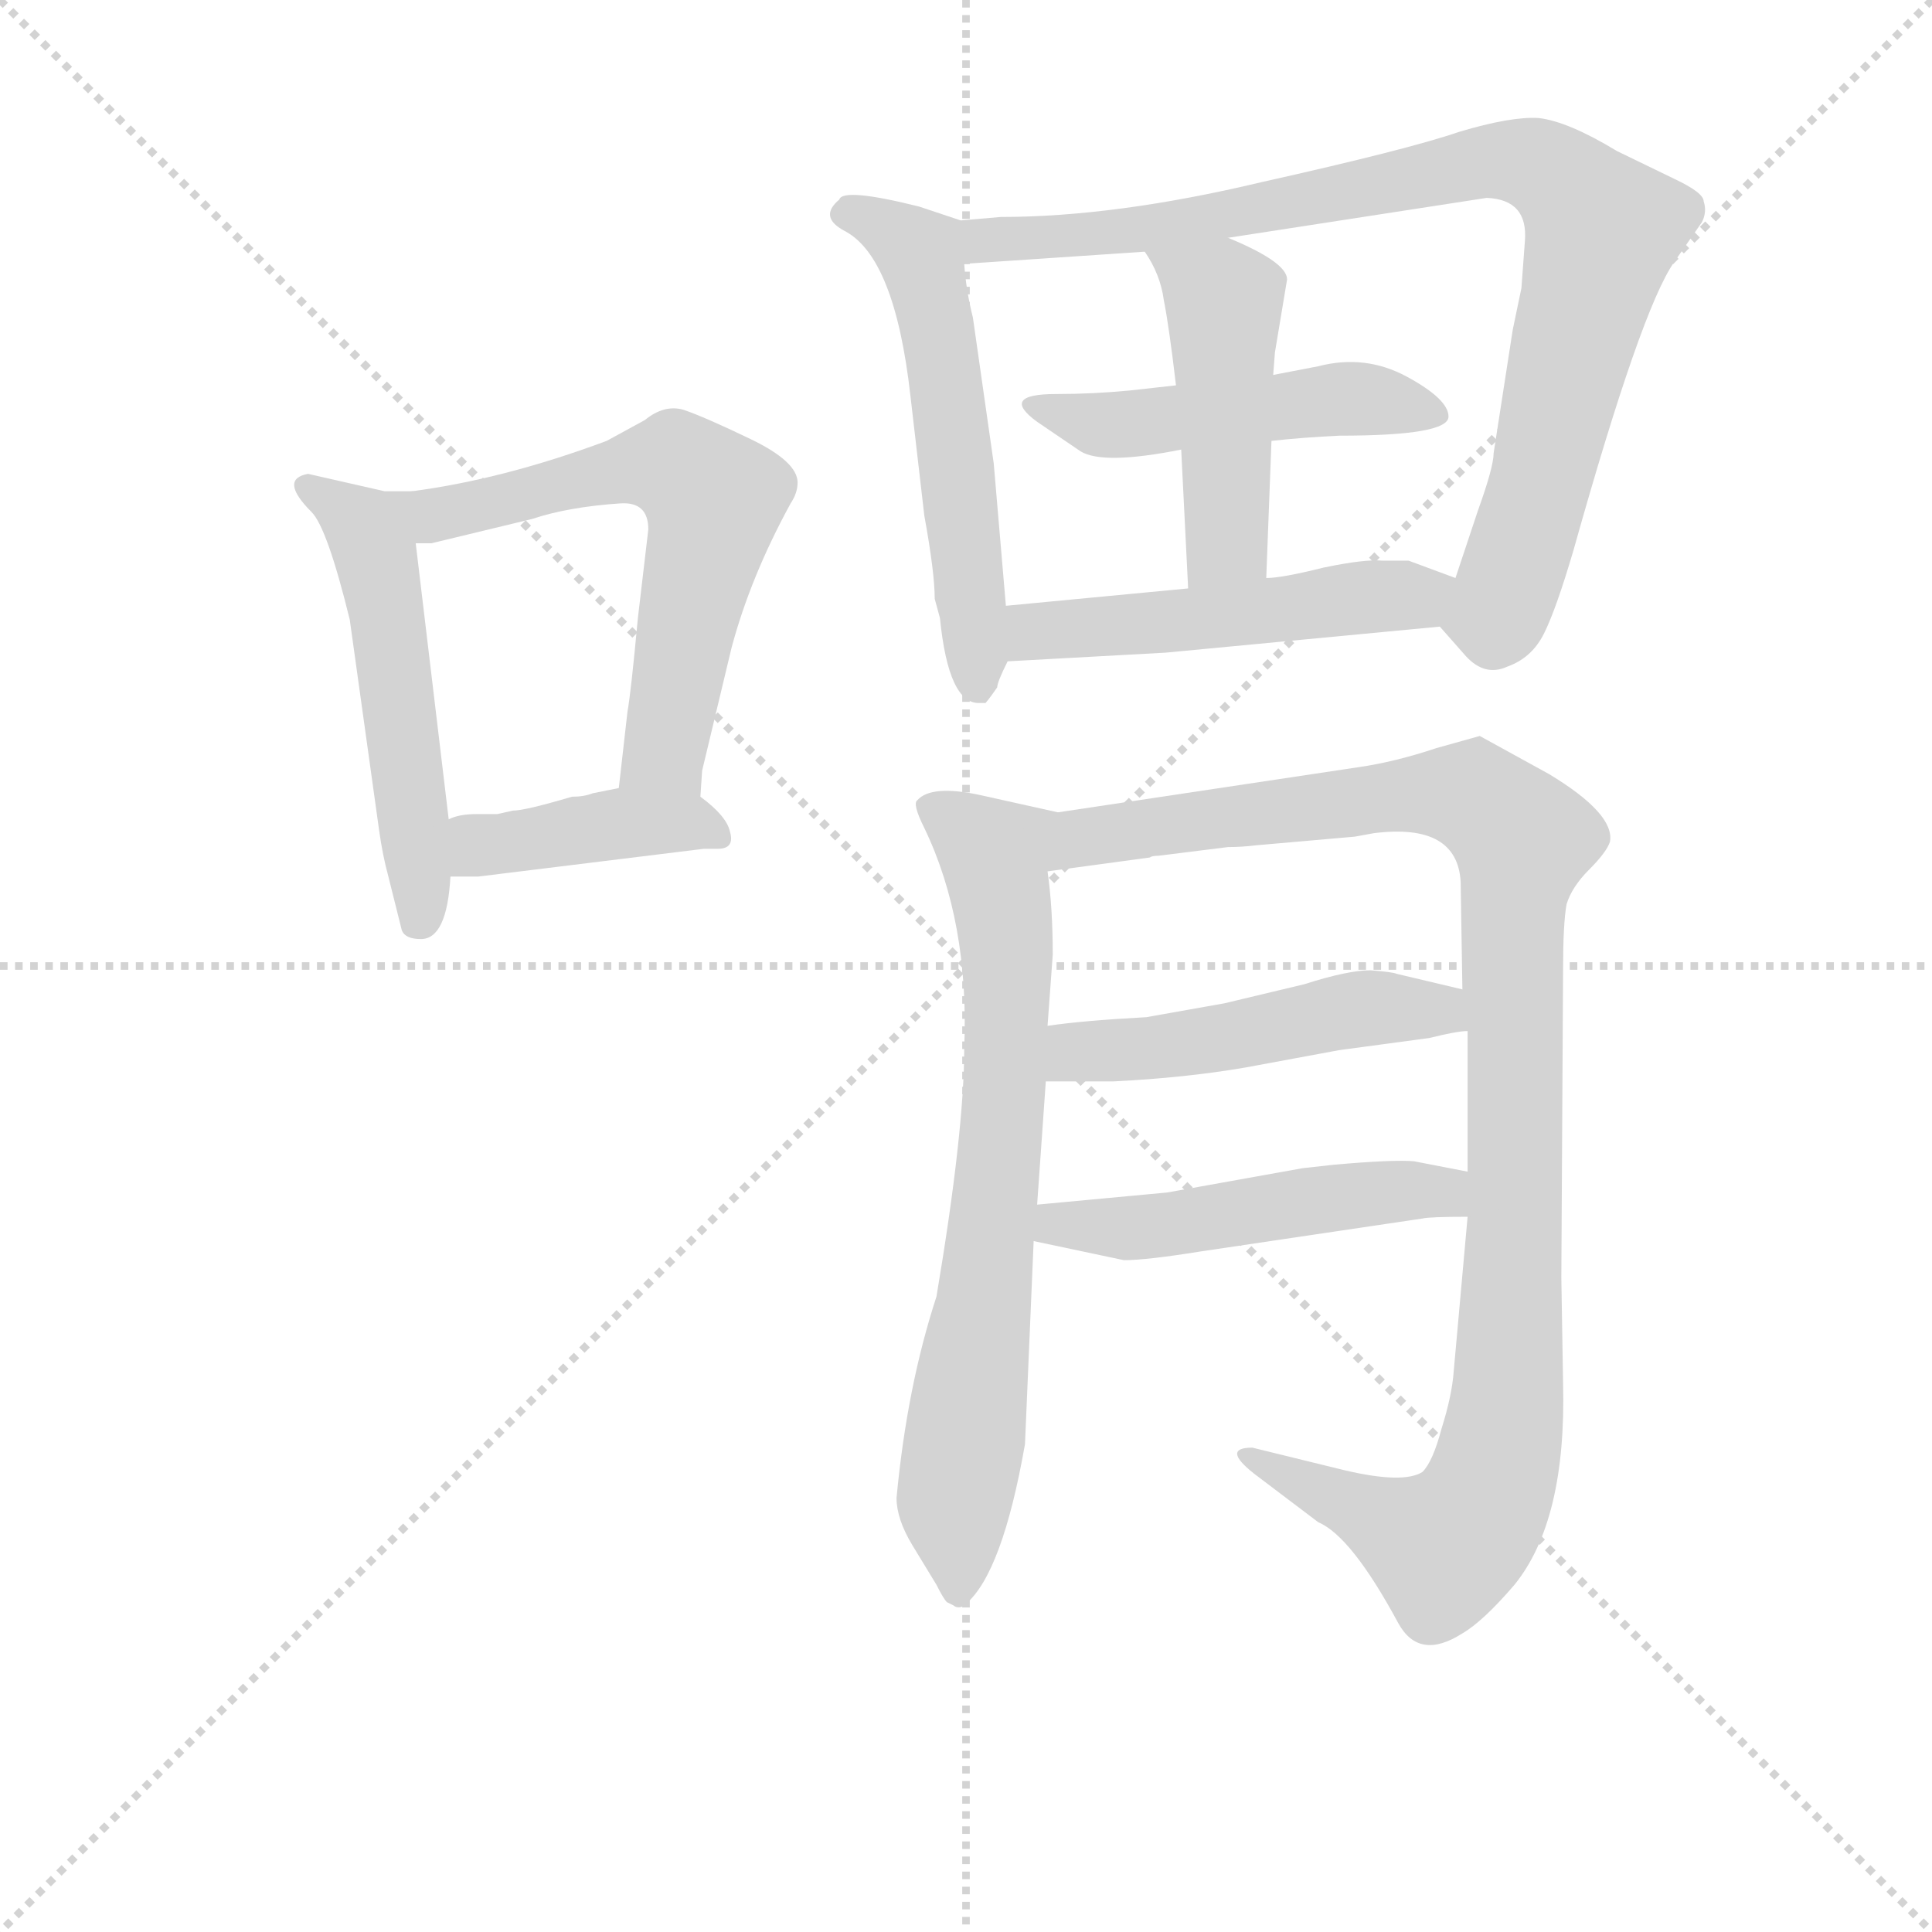 <svg version="1.1" viewBox="0 0 1024 1024" xmlns="http://www.w3.org/2000/svg">
  <g stroke="lightgray" stroke-dasharray="1,1" stroke-width="1" transform="scale(4, 4)">
    <line x1="0" y1="0" x2="256" y2="256"></line>
    <line x1="256" y1="0" x2="0" y2="256"></line>
    <line x1="128" y1="0" x2="128" y2="256"></line>
    <line x1="0" y1="128" x2="256" y2="128"></line>
  </g>
<g transform="scale(0.92, -0.92) translate(60, -900)">
   <style type="text/css">
    @keyframes keyframes0 {
      from {
       stroke: blue;
       stroke-dashoffset: 520;
       stroke-width: 128;
       }
       63% {
       animation-timing-function: step-end;
       stroke: blue;
       stroke-dashoffset: 0;
       stroke-width: 128;
       }
       to {
       stroke: black;
       stroke-width: 1024;
       }
       }
       #make-me-a-hanzi-animation-0 {
         animation: keyframes0 0.673s both;
         animation-delay: 0s;
         animation-timing-function: linear;
       }
    @keyframes keyframes1 {
      from {
       stroke: blue;
       stroke-dashoffset: 606;
       stroke-width: 128;
       }
       66% {
       animation-timing-function: step-end;
       stroke: blue;
       stroke-dashoffset: 0;
       stroke-width: 128;
       }
       to {
       stroke: black;
       stroke-width: 1024;
       }
       }
       #make-me-a-hanzi-animation-1 {
         animation: keyframes1 0.743s both;
         animation-delay: 0.673s;
         animation-timing-function: linear;
       }
    @keyframes keyframes2 {
      from {
       stroke: blue;
       stroke-dashoffset: 409;
       stroke-width: 128;
       }
       57% {
       animation-timing-function: step-end;
       stroke: blue;
       stroke-dashoffset: 0;
       stroke-width: 128;
       }
       to {
       stroke: black;
       stroke-width: 1024;
       }
       }
       #make-me-a-hanzi-animation-2 {
         animation: keyframes2 0.583s both;
         animation-delay: 1.416s;
         animation-timing-function: linear;
       }
    @keyframes keyframes3 {
      from {
       stroke: blue;
       stroke-dashoffset: 559;
       stroke-width: 128;
       }
       65% {
       animation-timing-function: step-end;
       stroke: blue;
       stroke-dashoffset: 0;
       stroke-width: 128;
       }
       to {
       stroke: black;
       stroke-width: 1024;
       }
       }
       #make-me-a-hanzi-animation-3 {
         animation: keyframes3 0.705s both;
         animation-delay: 1.999s;
         animation-timing-function: linear;
       }
    @keyframes keyframes4 {
      from {
       stroke: blue;
       stroke-dashoffset: 890;
       stroke-width: 128;
       }
       74% {
       animation-timing-function: step-end;
       stroke: blue;
       stroke-dashoffset: 0;
       stroke-width: 128;
       }
       to {
       stroke: black;
       stroke-width: 1024;
       }
       }
       #make-me-a-hanzi-animation-4 {
         animation: keyframes4 0.974s both;
         animation-delay: 2.704s;
         animation-timing-function: linear;
       }
    @keyframes keyframes5 {
      from {
       stroke: blue;
       stroke-dashoffset: 487;
       stroke-width: 128;
       }
       61% {
       animation-timing-function: step-end;
       stroke: blue;
       stroke-dashoffset: 0;
       stroke-width: 128;
       }
       to {
       stroke: black;
       stroke-width: 1024;
       }
       }
       #make-me-a-hanzi-animation-5 {
         animation: keyframes5 0.646s both;
         animation-delay: 3.678s;
         animation-timing-function: linear;
       }
    @keyframes keyframes6 {
      from {
       stroke: blue;
       stroke-dashoffset: 464;
       stroke-width: 128;
       }
       60% {
       animation-timing-function: step-end;
       stroke: blue;
       stroke-dashoffset: 0;
       stroke-width: 128;
       }
       to {
       stroke: black;
       stroke-width: 1024;
       }
       }
       #make-me-a-hanzi-animation-6 {
         animation: keyframes6 0.628s both;
         animation-delay: 4.325s;
         animation-timing-function: linear;
       }
    @keyframes keyframes7 {
      from {
       stroke: blue;
       stroke-dashoffset: 505;
       stroke-width: 128;
       }
       62% {
       animation-timing-function: step-end;
       stroke: blue;
       stroke-dashoffset: 0;
       stroke-width: 128;
       }
       to {
       stroke: black;
       stroke-width: 1024;
       }
       }
       #make-me-a-hanzi-animation-7 {
         animation: keyframes7 0.661s both;
         animation-delay: 4.952s;
         animation-timing-function: linear;
       }
    @keyframes keyframes8 {
      from {
       stroke: blue;
       stroke-dashoffset: 734;
       stroke-width: 128;
       }
       70% {
       animation-timing-function: step-end;
       stroke: blue;
       stroke-dashoffset: 0;
       stroke-width: 128;
       }
       to {
       stroke: black;
       stroke-width: 1024;
       }
       }
       #make-me-a-hanzi-animation-8 {
         animation: keyframes8 0.847s both;
         animation-delay: 5.613s;
         animation-timing-function: linear;
       }
    @keyframes keyframes9 {
      from {
       stroke: blue;
       stroke-dashoffset: 1074;
       stroke-width: 128;
       }
       78% {
       animation-timing-function: step-end;
       stroke: blue;
       stroke-dashoffset: 0;
       stroke-width: 128;
       }
       to {
       stroke: black;
       stroke-width: 1024;
       }
       }
       #make-me-a-hanzi-animation-9 {
         animation: keyframes9 1.124s both;
         animation-delay: 6.461s;
         animation-timing-function: linear;
       }
    @keyframes keyframes10 {
      from {
       stroke: blue;
       stroke-dashoffset: 496;
       stroke-width: 128;
       }
       62% {
       animation-timing-function: step-end;
       stroke: blue;
       stroke-dashoffset: 0;
       stroke-width: 128;
       }
       to {
       stroke: black;
       stroke-width: 1024;
       }
       }
       #make-me-a-hanzi-animation-10 {
         animation: keyframes10 0.654s both;
         animation-delay: 7.585s;
         animation-timing-function: linear;
       }
    @keyframes keyframes11 {
      from {
       stroke: blue;
       stroke-dashoffset: 495;
       stroke-width: 128;
       }
       62% {
       animation-timing-function: step-end;
       stroke: blue;
       stroke-dashoffset: 0;
       stroke-width: 128;
       }
       to {
       stroke: black;
       stroke-width: 1024;
       }
       }
       #make-me-a-hanzi-animation-11 {
         animation: keyframes11 0.653s both;
         animation-delay: 8.238s;
         animation-timing-function: linear;
       }
</style>
<path d="M 198.5 428.0 L 179.5 587.0 C 175.5 617.0 179.5 617.0 177.5 617.0 L 161.5 617.0 L 117.5 627.0 Q 100.5 624.0 119.5 605.0 Q 128.5 596.0 141.5 543.0 L 158.5 421.0 Q 160.5 407.0 163.5 396.0 L 171.5 364.0 Q 173.5 359.0 182.5 359.0 Q 197.5 359.0 199.5 395.0 L 198.5 428.0 Z" fill="lightgray"></path> 
<path d="M 179.5 587.0 L 188.5 587.0 L 246.5 601.0 Q 267.5 608.0 297.5 610.0 Q 313.5 611.0 313.5 595.0 L 307.5 544.0 Q 303.5 501.0 301.5 490.0 L 296.5 446.0 C 293.5 416.0 341.5 411.0 343.5 441.0 L 344.5 456.0 L 361.5 527.0 Q 372.5 568.0 395.5 610.0 Q 399.5 616.0 399.5 622.0 Q 399.5 634.0 372.5 647.0 Q 345.5 660.0 333.5 664.0 Q 322.5 667.0 311.5 658.0 L 289.5 646.0 Q 230.5 624.0 177.5 617.0 C 147.5 613.0 149.5 585.0 179.5 587.0 Z" fill="lightgray"></path> 
<path d="M 235.5 433.0 L 226.5 431.0 L 214.5 431.0 Q 204.5 431.0 198.5 428.0 C 170.5 418.0 169.5 395.0 199.5 395.0 L 215.5 395.0 L 345.5 411.0 L 353.5 411.0 Q 363.5 411.0 360.5 421.0 Q 358.5 430.0 343.5 441.0 C 328.5 452.0 325.5 452.0 296.5 446.0 L 281.5 443.0 Q 276.5 441.0 269.5 441.0 Q 242.5 433.0 235.5 433.0 Z" fill="lightgray"></path> 
<path d="M 519.5 551.0 L 512.5 633.0 L 500.5 717.0 Q 496.5 733.0 495.5 748.0 C 493.5 773.0 493.5 773.0 493.5 773.0 L 469.5 781.0 Q 425.5 792.0 423.5 785.0 Q 411.5 775.0 426.5 767.0 Q 455.5 752.0 464.5 672.0 L 472.5 603.0 Q 478.5 570.0 478.5 555.0 L 481.5 544.0 Q 486.5 494.0 504.5 495.0 L 507.5 495.0 Q 507.5 494.0 514.5 504.0 Q 514.5 507.0 520.5 519.0 L 519.5 551.0 Z" fill="lightgray"></path> 
<path d="M 495.5 748.0 L 599.5 755.0 L 647.5 763.0 L 796.5 786.0 Q 820.5 785.0 818.5 761.0 L 816.5 734.0 L 811.5 710.0 L 800.5 639.0 Q 800.5 631.0 791.5 606.0 L 778.5 567.0 C 769.5 539.0 769.5 539.0 769.5 539.0 L 784.5 522.0 Q 795.5 510.0 808.5 516.0 Q 822.5 521.0 829.5 535.0 Q 836.5 549.0 846.5 583.0 Q 885.5 722.0 904.5 749.0 L 920.5 772.0 Q 923.5 778.0 921.5 784.0 Q 921.5 789.0 904.5 797.0 L 871.5 813.0 Q 843.5 830.0 826.5 832.0 Q 810.5 833.0 780.5 824.0 Q 751.5 814.0 666.5 795.0 Q 582.5 775.0 516.5 775.0 L 493.5 773.0 C 463.5 770.0 465.5 746.0 495.5 748.0 Z" fill="lightgray"></path> 
<path d="M 617.5 678.0 L 590.5 675.0 Q 569.5 673.0 548.5 673.0 Q 515.5 673.0 537.5 657.0 L 562.5 640.0 Q 575.5 632.0 620.5 641.0 L 672.5 646.0 Q 690.5 648.0 711.5 649.0 Q 774.5 649.0 774.5 660.0 Q 774.5 670.0 750.5 683.0 Q 726.5 696.0 699.5 689.0 L 673.5 684.0 L 617.5 678.0 Z" fill="lightgray"></path> 
<path d="M 620.5 641.0 L 624.5 561.0 C 625.5 531.0 668.5 537.0 669.5 567.0 L 672.5 646.0 L 673.5 684.0 L 674.5 697.0 L 681.5 739.0 Q 681.5 749.0 647.5 763.0 C 619.5 775.0 583.5 781.0 599.5 755.0 Q 608.5 742.0 610.5 727.0 Q 613.5 712.0 617.5 678.0 L 620.5 641.0 Z" fill="lightgray"></path> 
<path d="M 624.5 561.0 L 519.5 551.0 C 489.5 548.0 490.5 517.0 520.5 519.0 L 611.5 524.0 L 769.5 539.0 C 799.5 542.0 806.5 557.0 778.5 567.0 L 751.5 577.0 L 736.5 577.0 Q 726.5 578.0 702.5 573.0 Q 678.5 567.0 669.5 567.0 L 624.5 561.0 Z" fill="lightgray"></path> 
<path d="M 543.5 309.0 L 546.5 350.0 Q 546.5 377.0 543.5 398.0 C 540.5 428.0 559.5 430.0 549.5 432.0 L 504.5 442.0 Q 476.5 448.0 468.5 439.0 Q 465.5 437.0 472.5 423.0 Q 498.5 369.0 495.5 296.0 Q 495.5 248.0 479.5 153.0 Q 462.5 101.0 456.5 37.0 Q 456.5 25.0 465.5 10.0 L 479.5 -13.0 Q 483.5 -21.0 485.5 -23.0 L 489.5 -25.0 Q 490.5 -26.0 492.5 -26.0 Q 494.5 -26.0 496.5 -24.0 Q 517.5 -6.0 530.5 68.0 L 535.5 185.0 L 537.5 206.0 L 542.5 277.0 L 543.5 309.0 Z" fill="lightgray"></path> 
<path d="M 663.5 413.0 L 720.5 418.0 L 731.5 420.0 Q 779.5 426.0 781.5 392.0 L 782.5 330.0 L 785.5 306.0 L 785.5 225.0 L 785.5 199.0 L 777.5 110.0 Q 776.5 96.0 770.5 77.0 Q 765.5 58.0 759.5 52.0 Q 748.5 45.0 714.5 53.0 L 661.5 66.0 Q 643.5 66.0 662.5 51.0 L 699.5 23.0 Q 718.5 15.0 745.5 -35.0 Q 757.5 -57.0 782.5 -41.0 Q 794.5 -34.0 812.5 -13.0 Q 842.5 24.0 840.5 103.0 L 839.5 164.0 L 840.5 341.0 Q 840.5 368.0 842.5 379.0 Q 845.5 389.0 855.5 399.0 Q 865.5 409.0 867.5 415.0 Q 870.5 431.0 832.5 454.0 L 792.5 476.0 L 767.5 469.0 Q 743.5 461.0 722.5 458.0 L 549.5 432.0 C 519.5 428.0 513.5 394.0 543.5 398.0 L 602.5 406.0 Q 603.5 407.0 607.5 407.0 L 647.5 412.0 Q 655.5 412.0 663.5 413.0 Z" fill="lightgray"></path> 
<path d="M 782.5 330.0 L 744.5 339.0 Q 742.5 340.0 729.5 341.0 Q 716.5 341.0 691.5 333.0 L 645.5 322.0 L 600.5 314.0 Q 563.5 312.0 543.5 309.0 C 513.5 305.0 512.5 277.0 542.5 277.0 L 581.5 277.0 Q 622.5 279.0 657.5 285.0 L 711.5 295.0 L 763.5 302.0 Q 779.5 306.0 785.5 306.0 C 815.5 309.0 811.5 323.0 782.5 330.0 Z" fill="lightgray"></path> 
<path d="M 785.5 225.0 L 754.5 231.0 Q 742.5 232.0 708.5 229.0 L 690.5 227.0 L 612.5 213.0 L 537.5 206.0 C 507.5 203.0 506.5 191.0 535.5 185.0 L 587.5 174.0 Q 600.5 174.0 631.5 179.0 L 759.5 198.0 Q 763.5 199.0 785.5 199.0 C 815.5 199.0 814.5 219.0 785.5 225.0 Z" fill="lightgray"></path> 
      <clipPath id="make-me-a-hanzi-clip-0">
      <path d="M 198.5 428.0 L 179.5 587.0 C 175.5 617.0 179.5 617.0 177.5 617.0 L 161.5 617.0 L 117.5 627.0 Q 100.5 624.0 119.5 605.0 Q 128.5 596.0 141.5 543.0 L 158.5 421.0 Q 160.5 407.0 163.5 396.0 L 171.5 364.0 Q 173.5 359.0 182.5 359.0 Q 197.5 359.0 199.5 395.0 L 198.5 428.0 Z" fill="lightgray"></path>
      </clipPath>
      <path clip-path="url(#make-me-a-hanzi-clip-0)" d="M 119.5 616.0 L 153.5 592.0 L 163.5 548.0 L 181.5 372.0 " fill="none" id="make-me-a-hanzi-animation-0" stroke-dasharray="392 784" stroke-linecap="round"></path>

      <clipPath id="make-me-a-hanzi-clip-1">
      <path d="M 179.5 587.0 L 188.5 587.0 L 246.5 601.0 Q 267.5 608.0 297.5 610.0 Q 313.5 611.0 313.5 595.0 L 307.5 544.0 Q 303.5 501.0 301.5 490.0 L 296.5 446.0 C 293.5 416.0 341.5 411.0 343.5 441.0 L 344.5 456.0 L 361.5 527.0 Q 372.5 568.0 395.5 610.0 Q 399.5 616.0 399.5 622.0 Q 399.5 634.0 372.5 647.0 Q 345.5 660.0 333.5 664.0 Q 322.5 667.0 311.5 658.0 L 289.5 646.0 Q 230.5 624.0 177.5 617.0 C 147.5 613.0 149.5 585.0 179.5 587.0 Z" fill="lightgray"></path>
      </clipPath>
      <path clip-path="url(#make-me-a-hanzi-clip-1)" d="M 184.5 595.0 L 200.5 606.0 L 305.5 631.0 L 329.5 632.0 L 347.5 616.0 L 350.5 605.0 L 323.5 469.0 L 305.5 452.0 " fill="none" id="make-me-a-hanzi-animation-1" stroke-dasharray="478 956" stroke-linecap="round"></path>

      <clipPath id="make-me-a-hanzi-clip-2">
      <path d="M 235.5 433.0 L 226.5 431.0 L 214.5 431.0 Q 204.5 431.0 198.5 428.0 C 170.5 418.0 169.5 395.0 199.5 395.0 L 215.5 395.0 L 345.5 411.0 L 353.5 411.0 Q 363.5 411.0 360.5 421.0 Q 358.5 430.0 343.5 441.0 C 328.5 452.0 325.5 452.0 296.5 446.0 L 281.5 443.0 Q 276.5 441.0 269.5 441.0 Q 242.5 433.0 235.5 433.0 Z" fill="lightgray"></path>
      </clipPath>
      <path clip-path="url(#make-me-a-hanzi-clip-2)" d="M 203.5 401.0 L 215.5 412.0 L 292.5 425.0 L 340.5 426.0 L 349.5 421.0 " fill="none" id="make-me-a-hanzi-animation-2" stroke-dasharray="281 562" stroke-linecap="round"></path>

      <clipPath id="make-me-a-hanzi-clip-3">
      <path d="M 519.5 551.0 L 512.5 633.0 L 500.5 717.0 Q 496.5 733.0 495.5 748.0 C 493.5 773.0 493.5 773.0 493.5 773.0 L 469.5 781.0 Q 425.5 792.0 423.5 785.0 Q 411.5 775.0 426.5 767.0 Q 455.5 752.0 464.5 672.0 L 472.5 603.0 Q 478.5 570.0 478.5 555.0 L 481.5 544.0 Q 486.5 494.0 504.5 495.0 L 507.5 495.0 Q 507.5 494.0 514.5 504.0 Q 514.5 507.0 520.5 519.0 L 519.5 551.0 Z" fill="lightgray"></path>
      </clipPath>
      <path clip-path="url(#make-me-a-hanzi-clip-3)" d="M 427.5 776.0 L 453.5 769.0 L 470.5 752.0 L 483.5 693.0 L 506.5 503.0 " fill="none" id="make-me-a-hanzi-animation-3" stroke-dasharray="431 862" stroke-linecap="round"></path>

      <clipPath id="make-me-a-hanzi-clip-4">
      <path d="M 495.5 748.0 L 599.5 755.0 L 647.5 763.0 L 796.5 786.0 Q 820.5 785.0 818.5 761.0 L 816.5 734.0 L 811.5 710.0 L 800.5 639.0 Q 800.5 631.0 791.5 606.0 L 778.5 567.0 C 769.5 539.0 769.5 539.0 769.5 539.0 L 784.5 522.0 Q 795.5 510.0 808.5 516.0 Q 822.5 521.0 829.5 535.0 Q 836.5 549.0 846.5 583.0 Q 885.5 722.0 904.5 749.0 L 920.5 772.0 Q 923.5 778.0 921.5 784.0 Q 921.5 789.0 904.5 797.0 L 871.5 813.0 Q 843.5 830.0 826.5 832.0 Q 810.5 833.0 780.5 824.0 Q 751.5 814.0 666.5 795.0 Q 582.5 775.0 516.5 775.0 L 493.5 773.0 C 463.5 770.0 465.5 746.0 495.5 748.0 Z" fill="lightgray"></path>
      </clipPath>
      <path clip-path="url(#make-me-a-hanzi-clip-4)" d="M 499.5 767.0 L 517.5 761.0 L 603.5 768.0 L 794.5 808.0 L 825.5 805.0 L 839.5 796.0 L 859.5 773.0 L 861.5 759.0 L 807.5 559.0 L 801.5 545.0 L 782.5 543.0 " fill="none" id="make-me-a-hanzi-animation-4" stroke-dasharray="762 1524" stroke-linecap="round"></path>

      <clipPath id="make-me-a-hanzi-clip-5">
      <path d="M 617.5 678.0 L 590.5 675.0 Q 569.5 673.0 548.5 673.0 Q 515.5 673.0 537.5 657.0 L 562.5 640.0 Q 575.5 632.0 620.5 641.0 L 672.5 646.0 Q 690.5 648.0 711.5 649.0 Q 774.5 649.0 774.5 660.0 Q 774.5 670.0 750.5 683.0 Q 726.5 696.0 699.5 689.0 L 673.5 684.0 L 617.5 678.0 Z" fill="lightgray"></path>
      </clipPath>
      <path clip-path="url(#make-me-a-hanzi-clip-5)" d="M 539.5 667.0 L 578.5 655.0 L 709.5 670.0 L 767.5 661.0 " fill="none" id="make-me-a-hanzi-animation-5" stroke-dasharray="359 718" stroke-linecap="round"></path>

      <clipPath id="make-me-a-hanzi-clip-6">
      <path d="M 620.5 641.0 L 624.5 561.0 C 625.5 531.0 668.5 537.0 669.5 567.0 L 672.5 646.0 L 673.5 684.0 L 674.5 697.0 L 681.5 739.0 Q 681.5 749.0 647.5 763.0 C 619.5 775.0 583.5 781.0 599.5 755.0 Q 608.5 742.0 610.5 727.0 Q 613.5 712.0 617.5 678.0 L 620.5 641.0 Z" fill="lightgray"></path>
      </clipPath>
      <path clip-path="url(#make-me-a-hanzi-clip-6)" d="M 606.5 750.0 L 619.5 746.0 L 645.5 723.0 L 647.5 592.0 L 631.5 568.0 " fill="none" id="make-me-a-hanzi-animation-6" stroke-dasharray="336 672" stroke-linecap="round"></path>

      <clipPath id="make-me-a-hanzi-clip-7">
      <path d="M 624.5 561.0 L 519.5 551.0 C 489.5 548.0 490.5 517.0 520.5 519.0 L 611.5 524.0 L 769.5 539.0 C 799.5 542.0 806.5 557.0 778.5 567.0 L 751.5 577.0 L 736.5 577.0 Q 726.5 578.0 702.5 573.0 Q 678.5 567.0 669.5 567.0 L 624.5 561.0 Z" fill="lightgray"></path>
      </clipPath>
      <path clip-path="url(#make-me-a-hanzi-clip-7)" d="M 527.5 525.0 L 534.5 535.0 L 755.5 556.0 L 769.5 562.0 " fill="none" id="make-me-a-hanzi-animation-7" stroke-dasharray="377 754" stroke-linecap="round"></path>

      <clipPath id="make-me-a-hanzi-clip-8">
      <path d="M 543.5 309.0 L 546.5 350.0 Q 546.5 377.0 543.5 398.0 C 540.5 428.0 559.5 430.0 549.5 432.0 L 504.5 442.0 Q 476.5 448.0 468.5 439.0 Q 465.5 437.0 472.5 423.0 Q 498.5 369.0 495.5 296.0 Q 495.5 248.0 479.5 153.0 Q 462.5 101.0 456.5 37.0 Q 456.5 25.0 465.5 10.0 L 479.5 -13.0 Q 483.5 -21.0 485.5 -23.0 L 489.5 -25.0 Q 490.5 -26.0 492.5 -26.0 Q 494.5 -26.0 496.5 -24.0 Q 517.5 -6.0 530.5 68.0 L 535.5 185.0 L 537.5 206.0 L 542.5 277.0 L 543.5 309.0 Z" fill="lightgray"></path>
      </clipPath>
      <path clip-path="url(#make-me-a-hanzi-clip-8)" d="M 475.5 436.0 L 513.5 407.0 L 520.5 345.0 L 515.5 229.0 L 489.5 36.0 L 492.5 -21.0 " fill="none" id="make-me-a-hanzi-animation-8" stroke-dasharray="606 1212" stroke-linecap="round"></path>

      <clipPath id="make-me-a-hanzi-clip-9">
      <path d="M 663.5 413.0 L 720.5 418.0 L 731.5 420.0 Q 779.5 426.0 781.5 392.0 L 782.5 330.0 L 785.5 306.0 L 785.5 225.0 L 785.5 199.0 L 777.5 110.0 Q 776.5 96.0 770.5 77.0 Q 765.5 58.0 759.5 52.0 Q 748.5 45.0 714.5 53.0 L 661.5 66.0 Q 643.5 66.0 662.5 51.0 L 699.5 23.0 Q 718.5 15.0 745.5 -35.0 Q 757.5 -57.0 782.5 -41.0 Q 794.5 -34.0 812.5 -13.0 Q 842.5 24.0 840.5 103.0 L 839.5 164.0 L 840.5 341.0 Q 840.5 368.0 842.5 379.0 Q 845.5 389.0 855.5 399.0 Q 865.5 409.0 867.5 415.0 Q 870.5 431.0 832.5 454.0 L 792.5 476.0 L 767.5 469.0 Q 743.5 461.0 722.5 458.0 L 549.5 432.0 C 519.5 428.0 513.5 394.0 543.5 398.0 L 602.5 406.0 Q 603.5 407.0 607.5 407.0 L 647.5 412.0 Q 655.5 412.0 663.5 413.0 Z" fill="lightgray"></path>
      </clipPath>
      <path clip-path="url(#make-me-a-hanzi-clip-9)" d="M 550.5 403.0 L 564.5 417.0 L 749.5 442.0 L 788.5 441.0 L 817.5 416.0 L 811.5 385.0 L 809.5 110.0 L 795.5 36.0 L 772.5 9.0 L 666.5 59.0 " fill="none" id="make-me-a-hanzi-animation-9" stroke-dasharray="946 1892" stroke-linecap="round"></path>

      <clipPath id="make-me-a-hanzi-clip-10">
      <path d="M 782.5 330.0 L 744.5 339.0 Q 742.5 340.0 729.5 341.0 Q 716.5 341.0 691.5 333.0 L 645.5 322.0 L 600.5 314.0 Q 563.5 312.0 543.5 309.0 C 513.5 305.0 512.5 277.0 542.5 277.0 L 581.5 277.0 Q 622.5 279.0 657.5 285.0 L 711.5 295.0 L 763.5 302.0 Q 779.5 306.0 785.5 306.0 C 815.5 309.0 811.5 323.0 782.5 330.0 Z" fill="lightgray"></path>
      </clipPath>
      <path clip-path="url(#make-me-a-hanzi-clip-10)" d="M 549.5 282.0 L 557.5 293.0 L 647.5 302.0 L 726.5 319.0 L 759.5 319.0 L 780.5 311.0 " fill="none" id="make-me-a-hanzi-animation-10" stroke-dasharray="368 736" stroke-linecap="round"></path>

      <clipPath id="make-me-a-hanzi-clip-11">
      <path d="M 785.5 225.0 L 754.5 231.0 Q 742.5 232.0 708.5 229.0 L 690.5 227.0 L 612.5 213.0 L 537.5 206.0 C 507.5 203.0 506.5 191.0 535.5 185.0 L 587.5 174.0 Q 600.5 174.0 631.5 179.0 L 759.5 198.0 Q 763.5 199.0 785.5 199.0 C 815.5 199.0 814.5 219.0 785.5 225.0 Z" fill="lightgray"></path>
      </clipPath>
      <path clip-path="url(#make-me-a-hanzi-clip-11)" d="M 543.5 190.0 L 549.5 195.0 L 603.5 193.0 L 759.5 215.0 L 776.5 206.0 " fill="none" id="make-me-a-hanzi-animation-11" stroke-dasharray="367 734" stroke-linecap="round"></path>

</g>
</svg>
